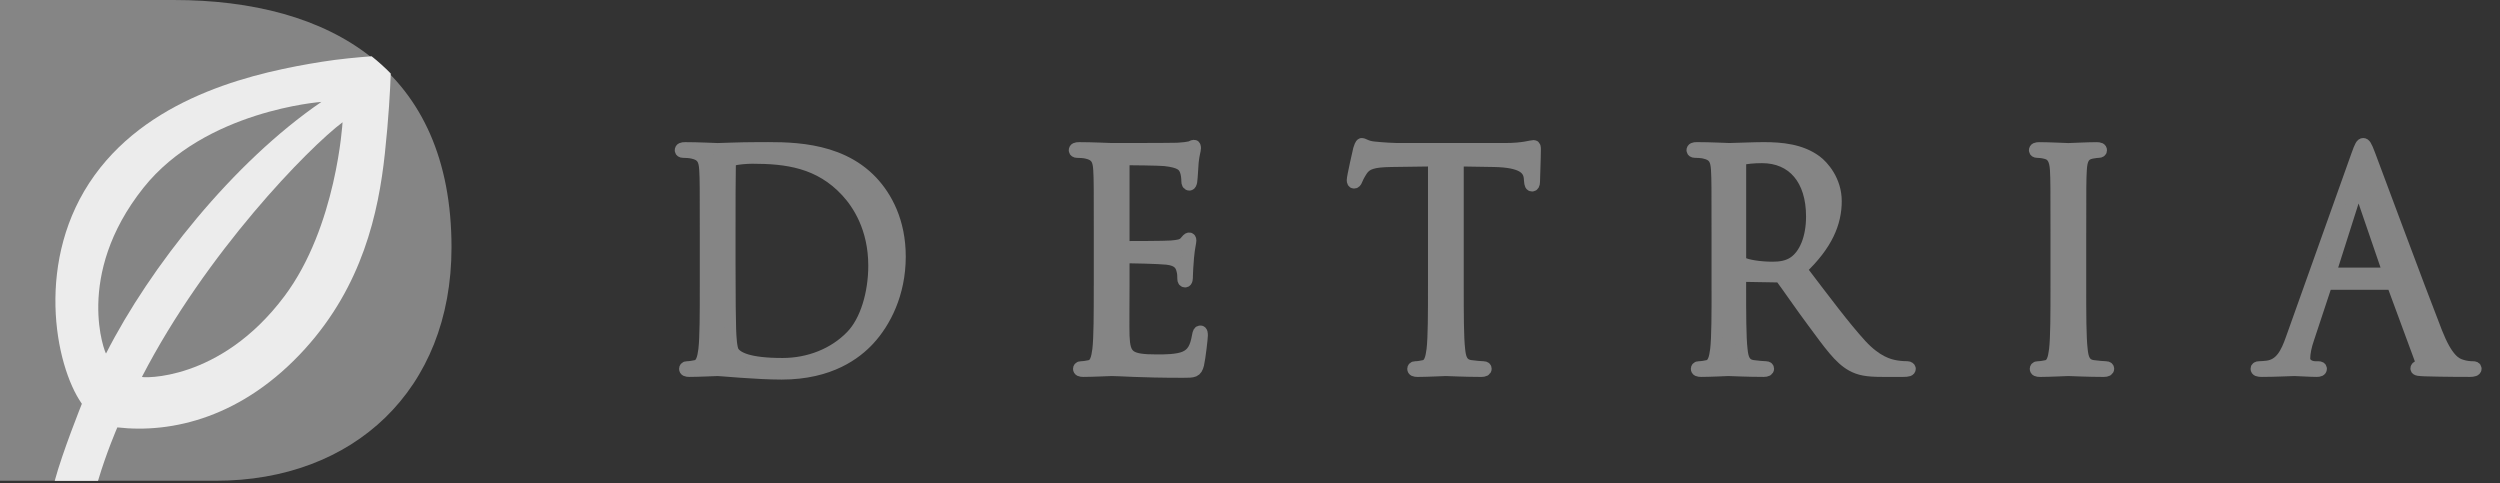 <svg width="119" height="23" viewBox="0 0 119 23" fill="none" xmlns="http://www.w3.org/2000/svg">
<rect x="0" y="0" width="119" height="23" fill="#333333" stroke="none"/>
<path d="M0 22.884H10.273C16.815 22.884 21.492 18.574 21.492 11.775C21.492 3.369 15.749 0 8.259 0H0V22.884Z" fill="#858585"/>
<path d="M14.517 16.607C17.244 13.599 18.014 10.148 18.319 7.313C18.499 5.638 18.571 4.31 18.6 3.5C18.314 3.207 18.011 2.933 17.69 2.679C17.041 2.727 16.147 2.808 15.317 2.941C12.356 3.416 7.296 4.478 4.505 8.337C1.632 12.309 2.608 17.395 3.897 19.22C3.897 19.22 2.963 21.545 2.604 22.89H4.665C5.065 21.538 5.585 20.344 5.585 20.344C8.193 20.642 11.558 19.87 14.517 16.607Z" fill="#ECECEC"/>
<path d="M6.824 8.944C3.496 13.131 5.025 16.87 5.047 16.827C7.134 12.717 11.091 7.728 15.299 4.851C15.299 4.851 9.761 5.247 6.824 8.944Z" fill="#858585"/>
<path d="M6.756 17.94C6.734 17.984 10.459 18.201 13.534 14.106C16.027 10.787 16.305 5.82 16.305 5.82C14.691 7.032 9.824 12.004 6.756 17.94Z" fill="#858585"/>
<path d="M33.585 13.59C33.585 14.939 33.585 16.05 33.517 16.641C33.462 17.048 33.393 17.357 33.12 17.414C32.996 17.441 32.831 17.469 32.708 17.469C32.626 17.469 32.599 17.512 32.599 17.554C32.599 17.638 32.667 17.666 32.817 17.666C33.229 17.666 34.092 17.624 34.161 17.624C34.298 17.624 36.026 17.793 37.204 17.793C39.535 17.793 40.768 16.809 41.358 16.176C42.126 15.348 42.839 13.985 42.839 12.213C42.839 10.54 42.194 9.374 41.509 8.643C39.878 6.915 37.369 7.041 36.011 7.041C35.189 7.041 34.325 7.084 34.161 7.084C34.092 7.084 33.229 7.041 32.612 7.041C32.461 7.041 32.393 7.069 32.393 7.154C32.393 7.21 32.447 7.237 32.502 7.237C32.625 7.237 32.859 7.251 32.968 7.28C33.421 7.378 33.531 7.603 33.558 8.081C33.585 8.531 33.585 8.924 33.585 11.117V13.59ZM34.737 10.891C34.737 9.809 34.737 8.376 34.751 7.898C34.751 7.744 34.792 7.674 34.916 7.617C35.025 7.561 35.533 7.519 35.806 7.519C37.438 7.519 39 7.715 40.289 9.107C40.85 9.711 41.605 10.864 41.605 12.649C41.605 13.942 41.221 15.291 40.508 16.008C39.699 16.837 38.521 17.315 37.246 17.315C35.628 17.315 35.093 17.019 34.916 16.753C34.806 16.598 34.778 16.036 34.765 15.685C34.751 15.417 34.737 14.125 34.737 12.634V10.891Z" fill="#858585" stroke="#858585" stroke-width="0.55"/>
<path d="M52.338 13.59C52.338 14.939 52.338 16.05 52.27 16.641C52.215 17.048 52.146 17.357 51.872 17.414C51.749 17.441 51.585 17.469 51.461 17.469C51.379 17.469 51.351 17.512 51.351 17.554C51.351 17.638 51.42 17.666 51.57 17.666C51.982 17.666 52.846 17.624 52.914 17.624C53.312 17.624 54.23 17.708 56.3 17.708C56.835 17.708 56.945 17.708 57.041 17.343C57.11 17.048 57.219 16.093 57.219 15.979C57.219 15.881 57.219 15.769 57.137 15.769C57.069 15.769 57.041 15.825 57.014 15.979C56.917 16.556 56.753 16.837 56.397 16.992C56.04 17.146 55.437 17.146 55.081 17.146C53.738 17.146 53.532 16.963 53.491 15.993C53.478 15.699 53.491 14.069 53.491 13.59V12.354C53.491 12.297 53.519 12.255 53.587 12.255C53.82 12.255 55.177 12.284 55.547 12.325C56.082 12.382 56.205 12.62 56.261 12.817C56.316 12.999 56.316 13.14 56.316 13.281C56.316 13.351 56.342 13.407 56.411 13.407C56.507 13.407 56.507 13.253 56.507 13.14C56.507 13.042 56.534 12.522 56.562 12.242C56.603 11.778 56.672 11.539 56.672 11.454C56.672 11.37 56.645 11.342 56.603 11.342C56.549 11.342 56.494 11.412 56.398 11.525C56.275 11.665 56.083 11.694 55.753 11.722C55.438 11.749 53.752 11.749 53.574 11.749C53.505 11.749 53.491 11.707 53.491 11.609V7.729C53.491 7.631 53.519 7.589 53.574 7.589C53.725 7.589 55.218 7.603 55.452 7.632C56.192 7.715 56.329 7.884 56.425 8.109C56.493 8.277 56.507 8.517 56.507 8.615C56.507 8.728 56.534 8.797 56.617 8.797C56.672 8.797 56.7 8.714 56.713 8.643C56.74 8.474 56.768 7.856 56.782 7.715C56.823 7.322 56.891 7.153 56.891 7.055C56.891 6.985 56.878 6.929 56.837 6.929C56.768 6.929 56.714 6.985 56.645 6.999C56.535 7.026 56.316 7.055 56.056 7.069C55.74 7.083 53.013 7.083 52.916 7.083C52.848 7.083 51.984 7.041 51.367 7.041C51.216 7.041 51.148 7.069 51.148 7.154C51.148 7.21 51.203 7.238 51.258 7.238C51.381 7.238 51.614 7.252 51.723 7.28C52.176 7.379 52.286 7.604 52.313 8.082C52.34 8.531 52.34 8.925 52.34 11.117V13.59" fill="#858585"/>
<path d="M52.338 13.59C52.338 14.939 52.338 16.05 52.27 16.641C52.215 17.048 52.146 17.357 51.872 17.414C51.749 17.441 51.585 17.469 51.461 17.469C51.379 17.469 51.351 17.512 51.351 17.554C51.351 17.638 51.42 17.666 51.57 17.666C51.982 17.666 52.846 17.624 52.914 17.624C53.312 17.624 54.23 17.708 56.3 17.708C56.835 17.708 56.945 17.708 57.041 17.343C57.11 17.048 57.219 16.093 57.219 15.979C57.219 15.881 57.219 15.769 57.137 15.769C57.069 15.769 57.041 15.825 57.014 15.979C56.917 16.556 56.753 16.837 56.397 16.992C56.04 17.146 55.437 17.146 55.081 17.146C53.738 17.146 53.532 16.963 53.491 15.993C53.478 15.699 53.491 14.069 53.491 13.59V12.354C53.491 12.297 53.519 12.255 53.587 12.255C53.82 12.255 55.177 12.284 55.547 12.325C56.082 12.382 56.205 12.62 56.261 12.817C56.316 12.999 56.316 13.14 56.316 13.281C56.316 13.351 56.342 13.407 56.411 13.407C56.507 13.407 56.507 13.253 56.507 13.14C56.507 13.042 56.534 12.522 56.562 12.242C56.603 11.778 56.672 11.539 56.672 11.454C56.672 11.37 56.645 11.342 56.603 11.342C56.549 11.342 56.494 11.412 56.398 11.525C56.275 11.665 56.083 11.694 55.753 11.722C55.438 11.749 53.752 11.749 53.574 11.749C53.505 11.749 53.491 11.707 53.491 11.609V7.729C53.491 7.631 53.519 7.589 53.574 7.589C53.725 7.589 55.218 7.603 55.452 7.632C56.192 7.715 56.329 7.884 56.425 8.109C56.493 8.277 56.507 8.517 56.507 8.615C56.507 8.728 56.534 8.797 56.617 8.797C56.672 8.797 56.7 8.714 56.713 8.643C56.74 8.474 56.768 7.856 56.782 7.715C56.823 7.322 56.891 7.153 56.891 7.055C56.891 6.985 56.878 6.929 56.837 6.929C56.768 6.929 56.714 6.985 56.645 6.999C56.535 7.026 56.316 7.055 56.056 7.069C55.74 7.083 53.013 7.083 52.916 7.083C52.848 7.083 51.984 7.041 51.367 7.041C51.216 7.041 51.148 7.069 51.148 7.154C51.148 7.21 51.203 7.238 51.258 7.238C51.381 7.238 51.614 7.252 51.723 7.28C52.176 7.379 52.286 7.604 52.313 8.082C52.34 8.531 52.34 8.925 52.34 11.117V13.59" stroke="#858585" stroke-width="0.55"/>
<path d="M69.398 7.646L71.122 7.674C72.435 7.702 72.75 8.025 72.805 8.446L72.818 8.601C72.832 8.798 72.861 8.84 72.93 8.84C72.986 8.84 73.029 8.783 73.029 8.657C73.029 8.502 73.071 7.532 73.071 7.111C73.071 7.027 73.071 6.942 73.001 6.942C72.889 6.942 72.518 7.083 71.642 7.083H66.505C66.34 7.083 65.82 7.055 65.422 7.013C65.052 6.984 64.915 6.845 64.819 6.845C64.764 6.845 64.709 7.027 64.682 7.111C64.655 7.223 64.38 8.432 64.38 8.573C64.38 8.657 64.408 8.7 64.449 8.7C64.504 8.7 64.545 8.671 64.586 8.56C64.627 8.461 64.669 8.362 64.82 8.124C65.04 7.786 65.368 7.688 66.218 7.674L68.247 7.646V13.591C68.247 14.939 68.247 16.05 68.178 16.641C68.123 17.049 68.054 17.357 67.781 17.414C67.658 17.441 67.493 17.47 67.37 17.47C67.288 17.47 67.26 17.512 67.26 17.555C67.26 17.639 67.329 17.667 67.48 17.667C67.891 17.667 68.755 17.624 68.823 17.624C68.891 17.624 69.756 17.667 70.51 17.667C70.66 17.667 70.729 17.624 70.729 17.555C70.729 17.513 70.702 17.47 70.619 17.47C70.496 17.47 70.195 17.441 70.002 17.414C69.591 17.357 69.508 17.049 69.467 16.641C69.399 16.051 69.399 14.94 69.399 13.591V7.646" fill="#858585"/>
<path d="M69.398 7.646L71.122 7.674C72.435 7.702 72.75 8.025 72.805 8.446L72.818 8.601C72.832 8.798 72.861 8.84 72.93 8.84C72.986 8.84 73.029 8.783 73.029 8.657C73.029 8.502 73.071 7.532 73.071 7.111C73.071 7.027 73.071 6.942 73.001 6.942C72.889 6.942 72.518 7.083 71.642 7.083H66.505C66.34 7.083 65.82 7.055 65.422 7.013C65.052 6.984 64.915 6.845 64.819 6.845C64.764 6.845 64.709 7.027 64.682 7.111C64.655 7.223 64.38 8.432 64.38 8.573C64.38 8.657 64.408 8.7 64.449 8.7C64.504 8.7 64.545 8.672 64.586 8.56C64.627 8.461 64.669 8.362 64.82 8.124C65.04 7.786 65.368 7.688 66.218 7.674L68.247 7.646V13.591C68.247 14.939 68.247 16.05 68.178 16.641C68.123 17.049 68.054 17.357 67.781 17.414C67.658 17.441 67.493 17.47 67.37 17.47C67.288 17.47 67.26 17.512 67.26 17.555C67.26 17.639 67.329 17.667 67.48 17.667C67.891 17.667 68.755 17.624 68.823 17.624C68.891 17.624 69.756 17.667 70.51 17.667C70.66 17.667 70.729 17.624 70.729 17.555C70.729 17.513 70.702 17.47 70.619 17.47C70.496 17.47 70.195 17.441 70.002 17.414C69.591 17.357 69.508 17.049 69.467 16.641C69.399 16.051 69.399 14.94 69.399 13.591V7.646" stroke="#858585" stroke-width="0.55"/>
<path d="M81.746 13.59C81.746 14.939 81.746 16.05 81.678 16.641C81.623 17.048 81.555 17.357 81.28 17.414C81.157 17.441 80.993 17.469 80.868 17.469C80.787 17.469 80.759 17.512 80.759 17.554C80.759 17.638 80.827 17.666 80.978 17.666C81.389 17.666 82.253 17.624 82.267 17.624C82.335 17.624 83.198 17.666 83.952 17.666C84.103 17.666 84.171 17.624 84.171 17.554C84.171 17.512 84.144 17.469 84.062 17.469C83.939 17.469 83.636 17.441 83.444 17.414C83.033 17.357 82.951 17.048 82.91 16.641C82.841 16.05 82.841 14.939 82.841 13.59V13.253C82.841 13.183 82.868 13.14 82.938 13.14L84.624 13.169C84.706 13.169 84.747 13.196 84.802 13.253C85.076 13.619 85.72 14.56 86.296 15.333C87.077 16.387 87.557 17.076 88.147 17.399C88.504 17.595 88.846 17.666 89.613 17.666H90.587C90.834 17.666 90.916 17.638 90.916 17.553C90.916 17.512 90.86 17.468 90.793 17.468C90.71 17.468 90.517 17.468 90.258 17.426C89.915 17.369 89.325 17.215 88.585 16.414C87.79 15.543 86.858 14.292 85.734 12.816C86.967 11.65 87.392 10.61 87.392 9.57C87.392 8.6 86.789 7.912 86.446 7.659C85.72 7.125 84.801 7.04 83.938 7.04C83.513 7.04 82.471 7.083 82.32 7.083C82.252 7.083 81.388 7.04 80.771 7.04C80.62 7.04 80.552 7.068 80.552 7.152C80.552 7.209 80.607 7.236 80.662 7.236C80.785 7.236 81.018 7.249 81.127 7.278C81.58 7.377 81.69 7.602 81.718 8.08C81.744 8.529 81.744 8.923 81.744 11.115V13.59H81.746ZM82.844 7.744C82.844 7.66 82.885 7.604 82.953 7.575C83.09 7.533 83.46 7.491 83.871 7.491C85.338 7.491 86.243 8.545 86.243 10.302C86.243 11.37 85.886 12.128 85.407 12.465C85.092 12.691 84.708 12.732 84.378 12.732C83.776 12.732 83.145 12.633 82.939 12.508C82.87 12.465 82.843 12.409 82.843 12.339V7.744" fill="#858585"/>
<path d="M82.844 7.744C82.844 7.66 82.885 7.604 82.953 7.575C83.09 7.533 83.46 7.491 83.871 7.491C85.338 7.491 86.243 8.545 86.243 10.302C86.243 11.37 85.886 12.128 85.407 12.465C85.092 12.691 84.708 12.732 84.378 12.732C83.776 12.732 83.145 12.633 82.939 12.508C82.87 12.465 82.843 12.409 82.843 12.339V7.744M81.746 13.59C81.746 14.939 81.746 16.05 81.678 16.641C81.623 17.048 81.555 17.357 81.28 17.414C81.157 17.441 80.993 17.469 80.868 17.469C80.787 17.469 80.759 17.512 80.759 17.554C80.759 17.638 80.827 17.666 80.978 17.666C81.389 17.666 82.253 17.624 82.267 17.624C82.335 17.624 83.198 17.666 83.952 17.666C84.103 17.666 84.171 17.624 84.171 17.554C84.171 17.512 84.144 17.469 84.062 17.469C83.939 17.469 83.636 17.441 83.444 17.414C83.033 17.357 82.951 17.048 82.91 16.641C82.841 16.05 82.841 14.939 82.841 13.59V13.253C82.841 13.183 82.868 13.14 82.938 13.14L84.624 13.169C84.706 13.169 84.747 13.196 84.802 13.253C85.076 13.619 85.72 14.56 86.296 15.333C87.077 16.387 87.557 17.076 88.147 17.399C88.504 17.595 88.846 17.666 89.613 17.666H90.587C90.834 17.666 90.916 17.638 90.916 17.553C90.916 17.512 90.86 17.468 90.793 17.468C90.71 17.468 90.517 17.468 90.258 17.426C89.915 17.369 89.325 17.215 88.585 16.414C87.79 15.543 86.858 14.292 85.734 12.816C86.967 11.65 87.392 10.61 87.392 9.57C87.392 8.6 86.789 7.912 86.446 7.659C85.72 7.125 84.801 7.04 83.938 7.04C83.513 7.04 82.471 7.083 82.32 7.083C82.252 7.083 81.388 7.04 80.771 7.04C80.62 7.04 80.552 7.068 80.552 7.152C80.552 7.209 80.607 7.236 80.662 7.236C80.785 7.236 81.018 7.249 81.127 7.278C81.58 7.377 81.69 7.602 81.718 8.08C81.744 8.529 81.744 8.923 81.744 11.115V13.59H81.746Z" stroke="#858585" stroke-width="0.55"/>
<path d="M99.03 11.117C99.03 8.925 99.03 8.531 99.058 8.081C99.086 7.589 99.196 7.35 99.566 7.28C99.73 7.252 99.812 7.238 99.908 7.238C99.963 7.238 100.018 7.211 100.018 7.154C100.018 7.07 99.949 7.042 99.798 7.042C99.387 7.042 98.525 7.085 98.456 7.085C98.387 7.085 97.524 7.042 97.071 7.042C96.92 7.042 96.852 7.07 96.852 7.154C96.852 7.211 96.906 7.238 96.961 7.238C97.056 7.238 97.234 7.252 97.385 7.295C97.688 7.365 97.824 7.604 97.852 8.082C97.878 8.531 97.878 8.925 97.878 11.117V13.591C97.878 14.939 97.878 16.05 97.81 16.641C97.756 17.049 97.688 17.358 97.413 17.415C97.289 17.441 97.124 17.47 97.002 17.47C96.919 17.47 96.891 17.512 96.891 17.555C96.891 17.639 96.96 17.667 97.11 17.667C97.523 17.667 98.386 17.624 98.454 17.624C98.523 17.624 99.386 17.667 100.14 17.667C100.291 17.667 100.36 17.624 100.36 17.555C100.36 17.513 100.332 17.47 100.25 17.47C100.127 17.47 99.826 17.441 99.633 17.415C99.222 17.358 99.14 17.049 99.099 16.641C99.029 16.051 99.029 14.94 99.029 13.591V11.117" fill="#858585"/>
<path d="M99.03 11.117C99.03 8.925 99.03 8.531 99.058 8.081C99.086 7.589 99.196 7.35 99.566 7.28C99.73 7.252 99.812 7.238 99.908 7.238C99.963 7.238 100.018 7.211 100.018 7.154C100.018 7.07 99.949 7.042 99.798 7.042C99.387 7.042 98.525 7.085 98.456 7.085C98.387 7.085 97.524 7.042 97.071 7.042C96.92 7.042 96.852 7.07 96.852 7.154C96.852 7.211 96.906 7.238 96.961 7.238C97.056 7.238 97.234 7.252 97.385 7.295C97.688 7.365 97.824 7.604 97.852 8.082C97.878 8.531 97.878 8.925 97.878 11.117V13.591C97.878 14.939 97.878 16.05 97.81 16.641C97.756 17.049 97.688 17.358 97.413 17.415C97.289 17.441 97.124 17.47 97.002 17.47C96.919 17.47 96.891 17.512 96.891 17.555C96.891 17.639 96.96 17.667 97.11 17.667C97.523 17.667 98.386 17.624 98.454 17.624C98.523 17.624 99.386 17.667 100.14 17.667C100.291 17.667 100.36 17.624 100.36 17.555C100.36 17.513 100.332 17.47 100.25 17.47C100.127 17.47 99.826 17.441 99.633 17.415C99.222 17.358 99.14 17.049 99.099 16.641C99.029 16.051 99.029 14.94 99.029 13.591V11.117" stroke="#858585" stroke-width="0.55"/>
<path d="M109.073 16.121C108.827 16.824 108.553 17.357 107.922 17.441C107.812 17.455 107.621 17.47 107.524 17.47C107.457 17.47 107.401 17.498 107.401 17.554C107.401 17.638 107.483 17.666 107.662 17.666C108.306 17.666 109.06 17.624 109.211 17.624C109.362 17.624 109.952 17.666 110.281 17.666C110.403 17.666 110.486 17.638 110.486 17.554C110.486 17.498 110.445 17.47 110.35 17.47H110.212C109.978 17.47 109.692 17.343 109.692 17.062C109.692 16.809 109.76 16.472 109.883 16.12L110.706 13.633C110.733 13.562 110.774 13.519 110.843 13.519H113.79C113.858 13.519 113.886 13.548 113.913 13.604L115.189 17.062C115.271 17.287 115.189 17.414 115.107 17.441C115.052 17.455 115.01 17.484 115.01 17.54C115.01 17.624 115.161 17.624 115.422 17.638C116.368 17.666 117.368 17.666 117.574 17.666C117.724 17.666 117.849 17.638 117.849 17.554C117.849 17.484 117.794 17.47 117.712 17.47C117.574 17.47 117.368 17.455 117.162 17.385C116.875 17.301 116.477 17.077 115.983 15.825C115.146 13.689 112.995 7.885 112.79 7.351C112.626 6.915 112.57 6.845 112.488 6.845C112.406 6.845 112.352 6.929 112.187 7.393L109.073 16.121ZM110.993 13.014C110.952 13.014 110.924 12.986 110.952 12.916L112.159 9.121C112.226 8.91 112.296 8.91 112.365 9.121L113.666 12.916C113.68 12.972 113.68 13.014 113.611 13.014H110.993Z" fill="#858585" stroke="#858585" stroke-width="0.55"/>
</svg>
